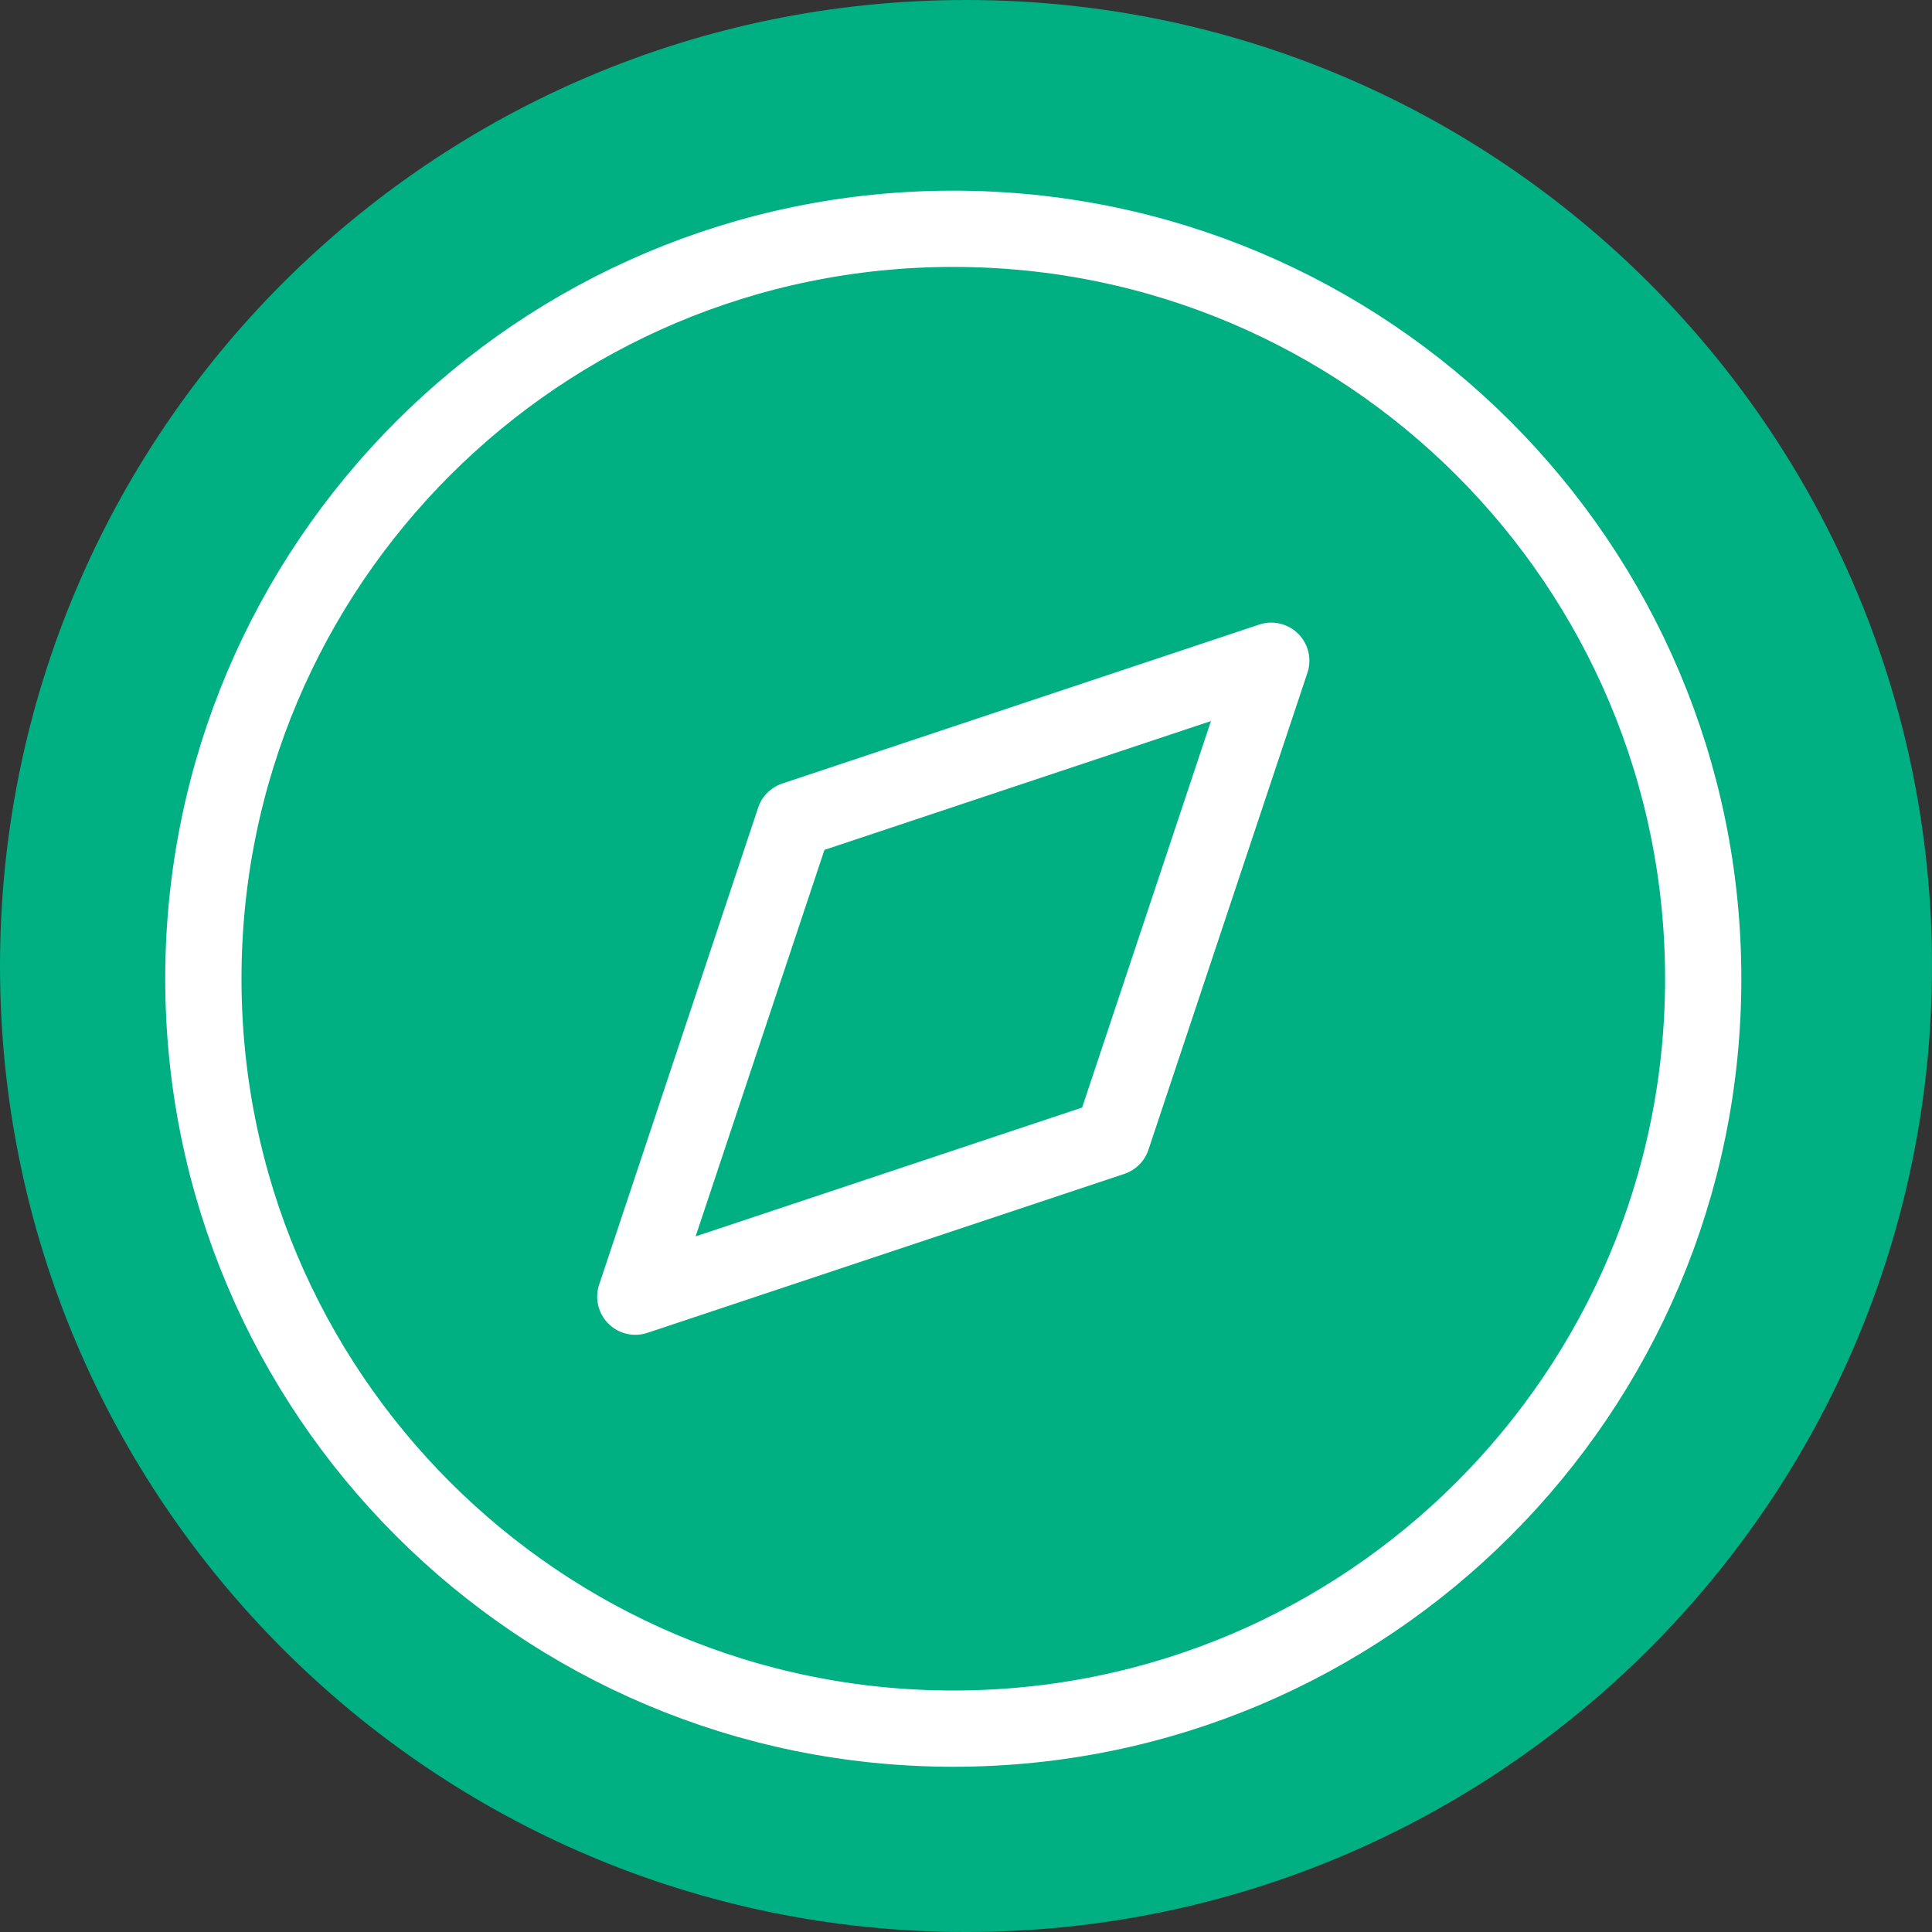 <svg width="76" height="76" viewBox="0 0 76 76" fill="none" xmlns="http://www.w3.org/2000/svg">
<rect x="0" y="0" width="76" height="76" fill="#333333" stroke="none"/>
<path d="M38 76C58.987 76 76 58.987 76 38C76 17.013 58.987 0 38 0C17.013 0 0 17.013 0 38C0 58.987 17.013 76 38 76Z" fill="#00AF82"/>
<path d="M37.5 68C53.792 68 67 54.792 67 38.5C67 22.208 53.792 9 37.5 9C21.208 9 8 22.208 8 38.5C8 54.792 21.208 68 37.5 68Z" stroke="white" stroke-width="3" stroke-linecap="round" stroke-linejoin="round"/>
<path d="M50.008 25.992L43.754 44.754L24.992 51.008L31.246 32.246L50.008 25.992Z" stroke="white" stroke-width="3" stroke-linecap="round" stroke-linejoin="round"/>
</svg>
